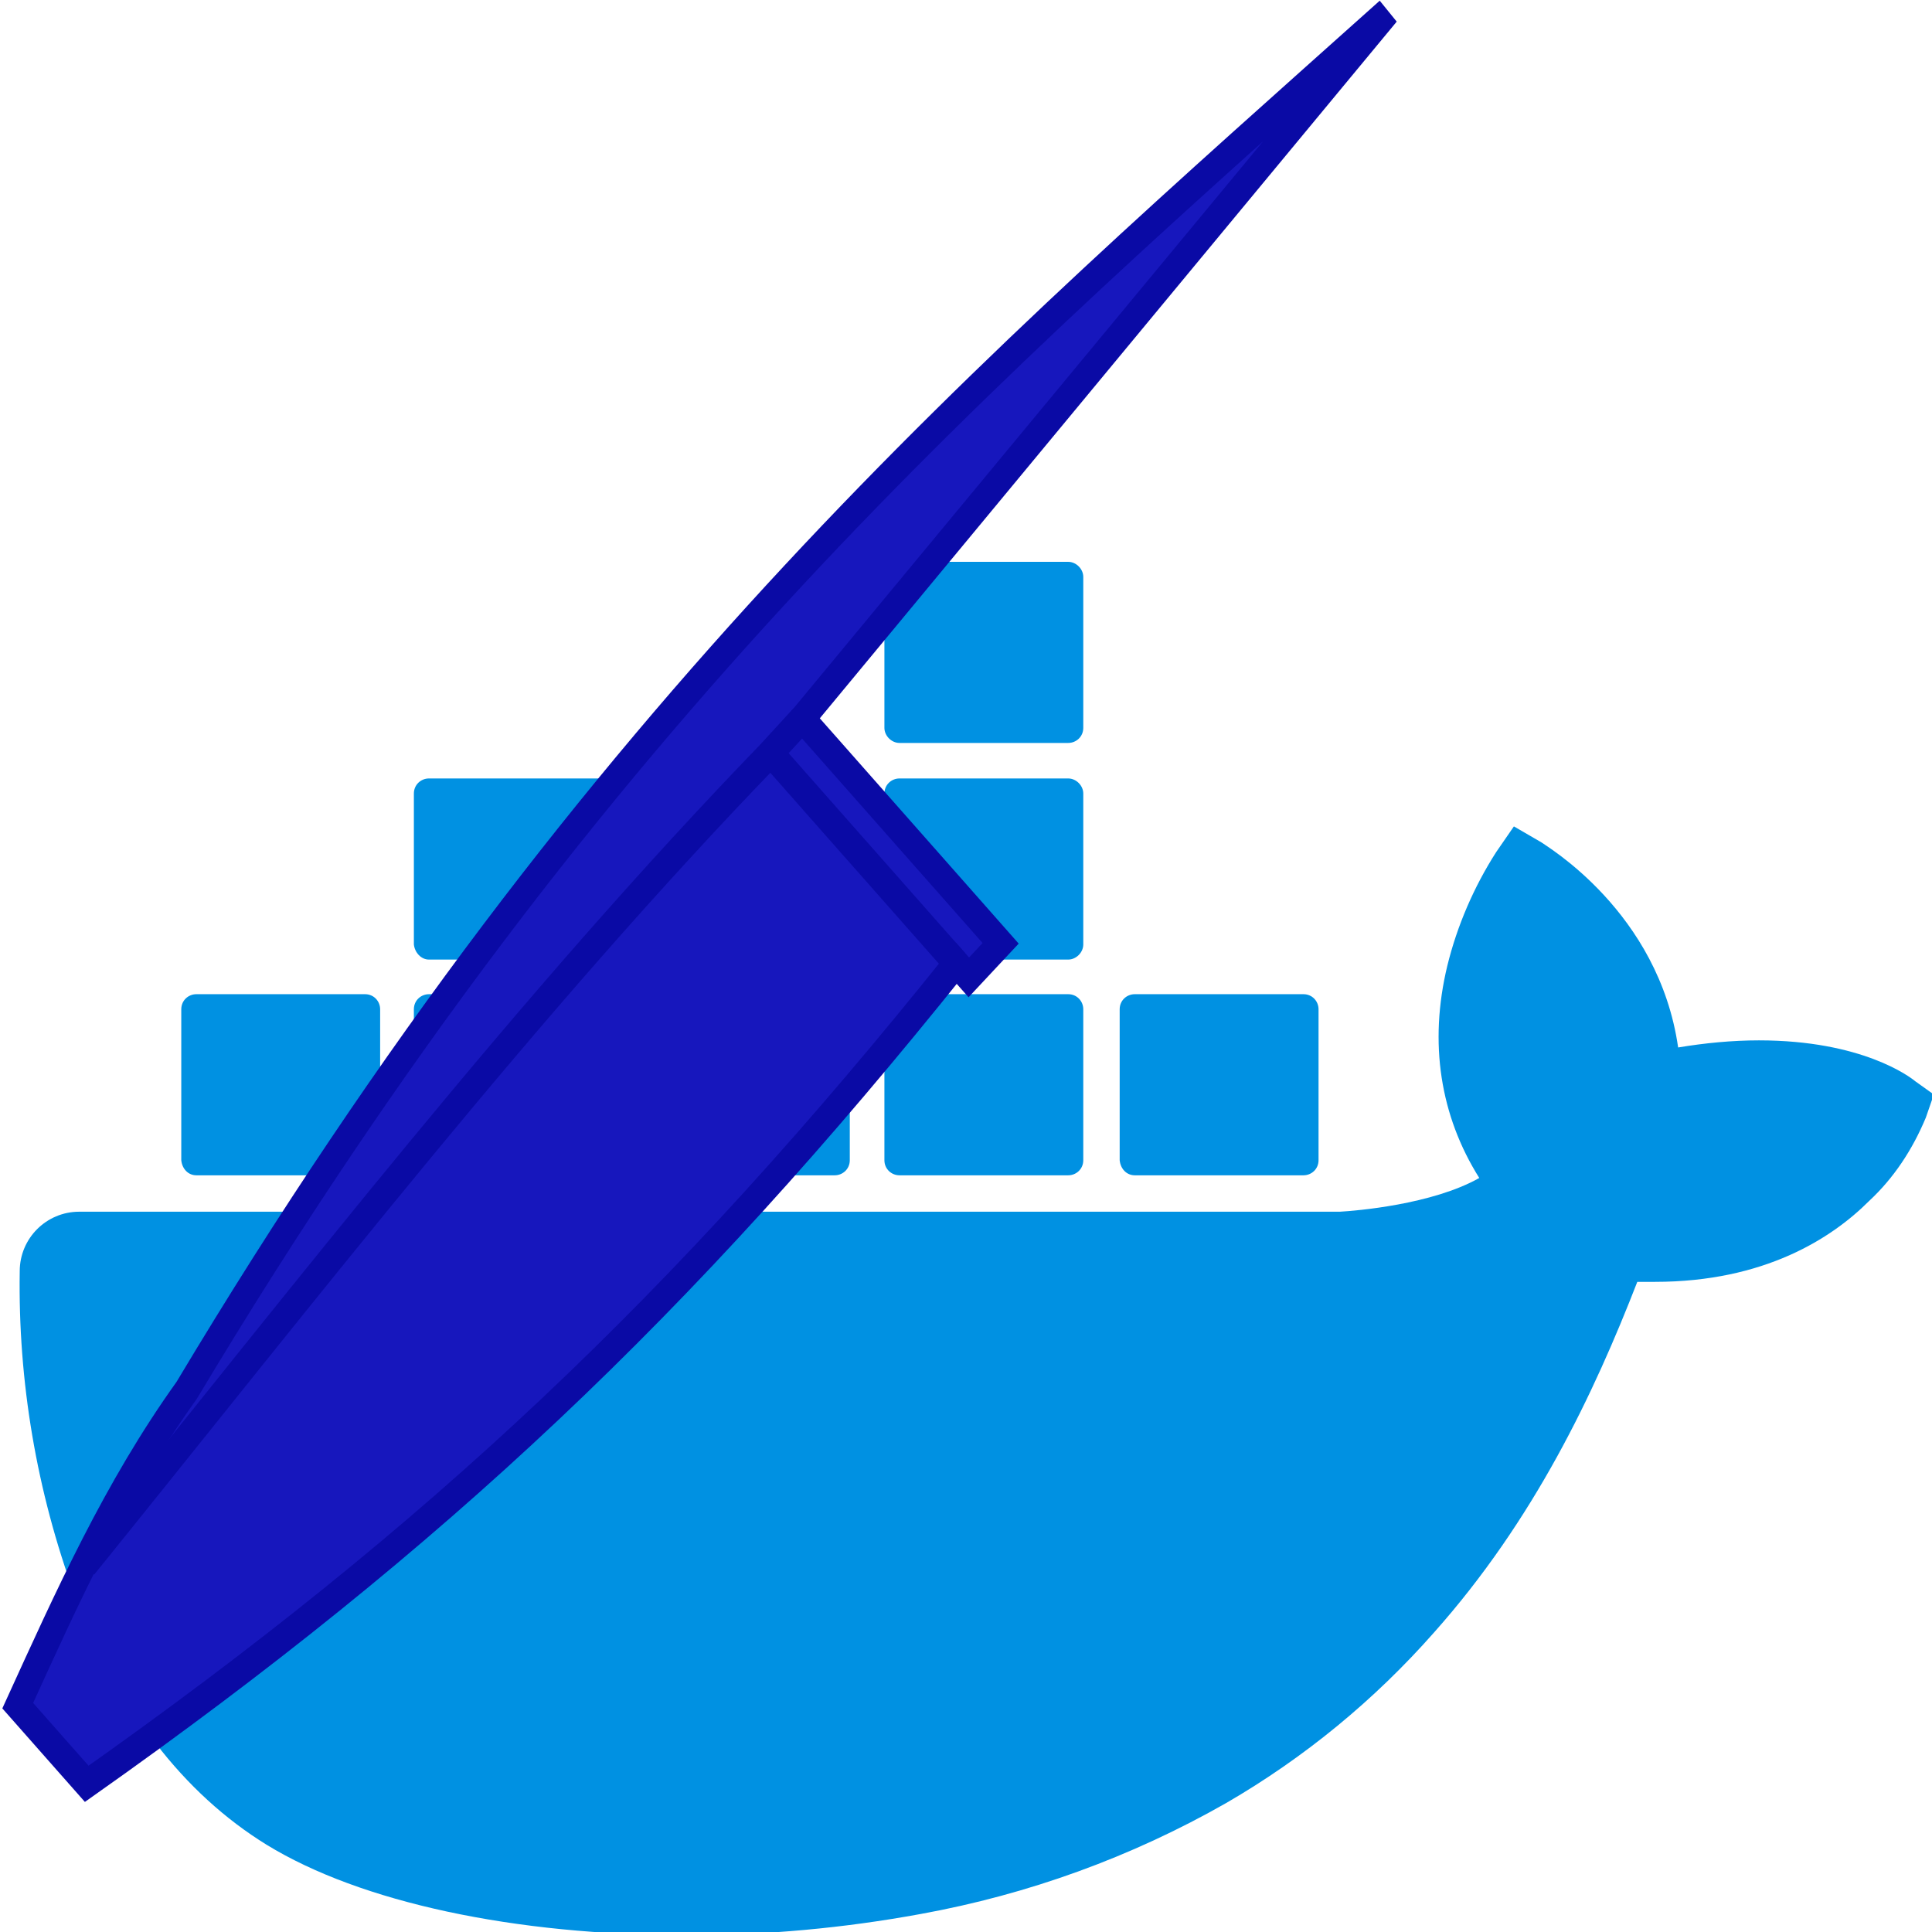 <svg viewBox="0 0 126 126" xmlns="http://www.w3.org/2000/svg">
 <g transform="matrix(.579 0 0 .579 -11.978 -124.06)" fill="#0091e2">
  <path d="m236.41 336.05c-0.6-0.5-6-4.6-17.6-4.6-3 0-6.1 0.3-9.1 0.8-2.2-15.3-14.9-22.7-15.4-23.1l-3.1-1.8-2 2.9c-2.5 3.9-4.4 8.3-5.5 12.8-2.1 8.7-0.8 16.9 3.6 23.9-5.3 3-13.9 3.7-15.7 3.8h-142c-3.7 0-6.7 3-6.7 6.7-0.2 12.4 1.9 24.8 6.2 36.5 4.9 12.8 12.2 22.3 21.6 28.1 10.6 6.5 27.9 10.2 47.4 10.2 8.8 0 17.6-0.8 26.3-2.4 12.1-2.2 23.7-6.4 34.4-12.5 8.8-5.1 16.7-11.6 23.4-19.2 11.3-12.7 18-26.9 22.9-39.5h2c12.3 0 19.9-4.9 24.1-9.1 2.8-2.6 4.9-5.8 6.4-9.4l0.9-2.6z"/>
  <path d="m42.806 346.65h19c0.9 0 1.7-0.7 1.7-1.7v-17c0-0.9-0.7-1.7-1.7-1.7h-19c-0.9 0-1.7 0.7-1.7 1.7v17c0.1 1 0.8 1.7 1.7 1.7zm26.2 0h19c0.9 0 1.7-0.7 1.7-1.7v-17c0-0.9-0.7-1.7-1.7-1.7h-19c-0.9 0-1.7 0.7-1.7 1.7v17c0.1 1 0.8 1.7 1.7 1.7m26.7 0h19c0.9 0 1.7-0.7 1.7-1.7v-17c0-0.9-0.7-1.7-1.7-1.7h-19c-0.9 0-1.7 0.7-1.7 1.7v17c0 1 0.7 1.7 1.7 1.7zm26.3 0h19c0.9 0 1.7-0.7 1.7-1.7v-17c0-0.9-0.7-1.7-1.7-1.7h-19c-0.9 0-1.7 0.7-1.7 1.7v17c0 1 0.8 1.7 1.7 1.7zm-53-24.3h19c0.9 0 1.7-0.8 1.7-1.7v-17c0-0.9-0.7-1.7-1.7-1.7h-19c-0.9 0-1.7 0.7-1.7 1.7v17c0.1 0.9 0.8 1.7 1.7 1.7m26.7 0h19c0.9 0 1.7-0.8 1.7-1.7v-17c0-0.9-0.7-1.7-1.7-1.7h-19c-0.9 0-1.7 0.7-1.7 1.7v17c0 0.9 0.7 1.7 1.7 1.7m26.3 0h19c0.9 0 1.7-0.8 1.7-1.7v-17c0-0.9-0.8-1.7-1.7-1.7h-19c-0.9 0-1.7 0.7-1.7 1.7v17c0 0.9 0.8 1.7 1.7 1.7m0-24.4h19c0.9 0 1.7-0.7 1.7-1.7v-17c0-0.9-0.8-1.7-1.7-1.7h-19c-0.9 0-1.7 0.7-1.7 1.7v17c0 0.9 0.8 1.7 1.7 1.7m26.5 48.7h19c0.9 0 1.7-0.7 1.7-1.7v-17c0-0.9-0.7-1.7-1.7-1.7h-19c-0.9 0-1.7 0.7-1.7 1.7v17c0.1 1 0.8 1.7 1.7 1.7"/>
 </g>
 <g transform="matrix(.821 0 0 .93 -6.05 .23)" stroke="#0a0aa5" stroke-width="2">
  <path d="m86.856 65.904-15.756-15.757 46.49-49.562c-31.36 24.783-62.648 48.355-95.394 96.67-5.679 6.996-9.516 14.563-13.418 22.111l5.48 5.48c27.865-17.363 47.306-33.543 69.077-57.546l0.992 0.992z" fill="#1717bd"/>
  <path d="m83.328 67.297-14.741-14.74 2.504-2.41m-2.499 2.414c-19.235 17.543-36.673 37.481-54.476 56.933" fill="none"/>
 </g>
</svg>
